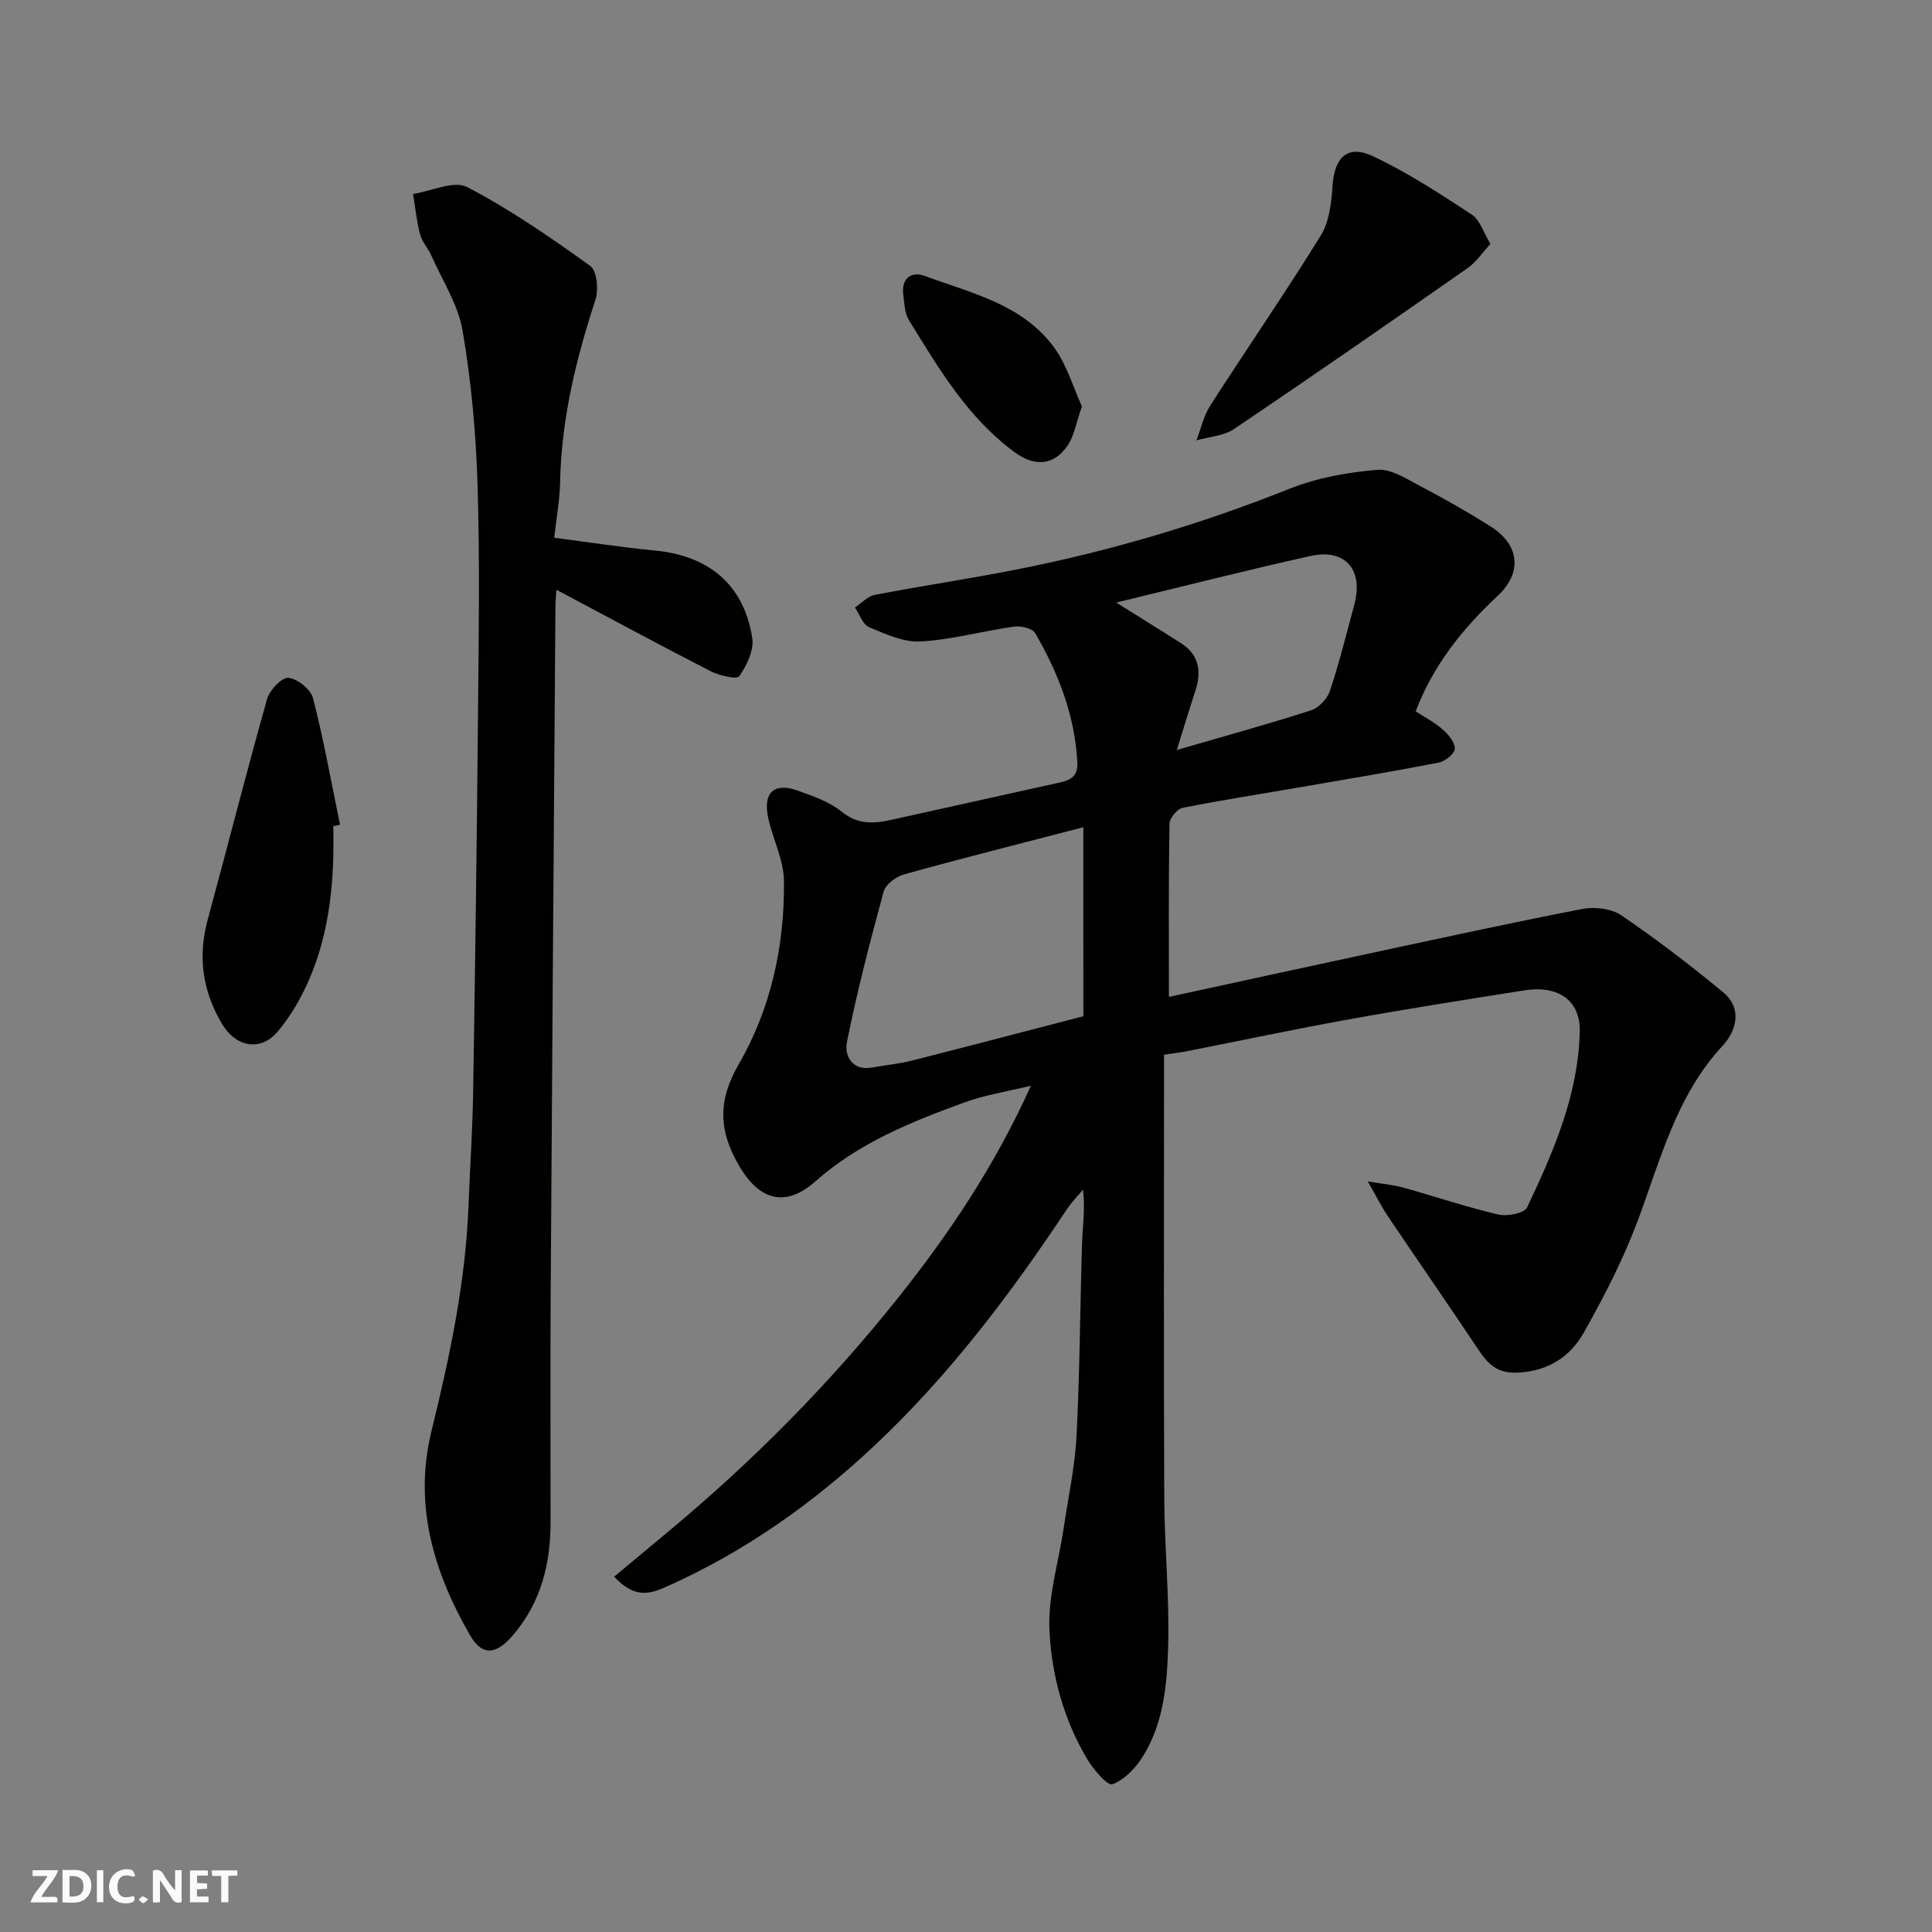 <svg enable-background="new 0 0 400 400" viewBox="0 0 400 400" xmlns="http://www.w3.org/2000/svg"><rect x="0" y="0" width="400" height="400" fill="#808080" stroke="none"/><g fill="#fafafb"><path d="m37.59 393.81c-.92.31-1.52.05-2-.78-.7-1.2-1.52-2.34-2.47-3.78v4.59c-.55.03-.95.05-1.41.07-.03-.37-.06-.64-.06-.91 0-1.91 0-3.81 0-5.7 1.13-.41 1.77-.03 2.29.91.62 1.11 1.38 2.14 2.31 3.19v-4.2h1.35v6.61z"/><path d="m12.94 393.88v-6.75c1.9.19 3.93-.54 5.37 1.29.8 1.01.78 2.88.03 3.97-1.37 1.97-3.4 1.51-5.4 1.49m1.45-1.22c2.04.12 2.92-.58 2.89-2.21-.03-1.51-.98-2.19-2.89-2z"/><path d="m11.81 393.87h-5.49c.68-2.18 2.47-3.48 3.51-5.45h-3.08v-1.21h5.29c-.71 2.13-2.44 3.48-3.47 5.51.86 0 1.63.04 2.39-.01.79-.05 1.14.21.85 1.16"/><path d="m39.33 393.86v-6.61h3.7v1.07h-2.22v1.52c.68.04 1.34.09 2.07.13v1.07c-.72.05-1.38.09-2.1.14v1.48h2.4v1.19h-3.85z"/><path d="m27.71 388.56c-1.15-.3-2.46-.61-3.1.64-.37.73-.41 1.93-.06 2.67.63 1.35 1.99.93 3.17.68.35.94-.01 1.32-.93 1.46-1.62.25-3.05-.27-3.76-1.48-.73-1.24-.6-3.03.31-4.17.88-1.11 2.71-1.7 4-1.16.32.13.44.74.65 1.12-.1.08-.19.16-.28.24"/><path d="m49.15 387.24v1.07c-.59.02-1.17.05-1.87.08v5.44h-1.48v-5.44h-1.85c-.05-.4-.08-.73-.13-1.15z"/><path d="m20.06 387.21h1.33v6.62h-1.33z"/><path d="m30.68 393.25c-.49.38-.8.79-1.05.76-.32-.05-.6-.45-.9-.7.26-.24.51-.64.8-.67.29-.04.62.3 1.15.61"/></g><path d="m283.18 244.6c3.24.55 5.33.71 7.3 1.26 6.58 1.84 13.07 4.03 19.71 5.59 1.85.43 5.4-.24 5.97-1.45 5.49-11.57 10.64-23.42 10.91-36.47.14-6.52-4.59-9.59-11.51-8.48-12.09 1.92-24.19 3.81-36.24 5.99-11.22 2.02-22.38 4.4-33.56 6.6-1.43.28-2.88.44-4.76.73v5.44c0 28.83-.08 57.66.05 86.48.05 10.1 1.07 20.21.81 30.3-.21 7.95-.88 16.12-5.29 23.14-1.49 2.36-3.79 4.78-6.27 5.68-1 .36-3.89-3.01-5.16-5.13-4.92-8.25-7.45-17.5-7.87-26.88-.31-6.88 1.88-13.87 2.92-20.81.96-6.47 2.37-12.92 2.7-19.42.68-13.25.72-26.53 1.14-39.79.11-3.54.67-7.07.2-11.08-1.09 1.31-2.32 2.53-3.26 3.94-11.66 17.57-24.34 34.37-39.7 48.85-12.79 12.06-27.07 22.19-43.25 29.39-3.17 1.41-6.48 2.72-10.86-2.05 3.84-3.2 7.78-6.47 11.7-9.75 17.16-14.33 32.8-30.11 46.79-47.62 10.77-13.48 20.28-27.6 27.79-44.27-5.08 1.24-9.53 1.91-13.67 3.42-11.04 4.03-21.91 8.37-30.94 16.37-6.24 5.53-11.65 3.96-15.87-3.32-4.13-7.12-4.4-13.34-.03-20.89 6.7-11.56 9.54-24.63 9.38-38.02-.05-4.41-2.4-8.76-3.3-13.21-1.04-5.1 1.31-7.18 6.12-5.46 3.2 1.14 6.61 2.32 9.18 4.4 3.36 2.72 6.69 2.44 10.31 1.64 11.6-2.55 23.2-5.16 34.8-7.71 2.31-.51 3.78-1.34 3.63-4.22-.52-9.71-3.94-18.46-8.73-26.71-.58-1.01-3.01-1.55-4.45-1.34-6.44.91-12.81 2.7-19.27 3.07-3.5.2-7.25-1.53-10.65-2.95-1.32-.55-1.98-2.67-2.94-4.08 1.36-.9 2.61-2.33 4.09-2.61 9.61-1.85 19.3-3.29 28.91-5.17 19.53-3.82 38.52-9.44 57.03-16.83 5.68-2.27 12-3.38 18.13-3.9 2.88-.24 6.11 1.92 8.97 3.42 4.91 2.57 9.75 5.32 14.44 8.28 6.03 3.8 6.67 9.56 1.51 14.38-7.31 6.82-13.39 14.44-16.99 23.93 1.89 1.23 3.95 2.29 5.62 3.77 1.17 1.03 2.54 2.68 2.48 3.99-.05 1.04-2.03 2.6-3.35 2.85-9.6 1.87-19.25 3.47-28.9 5.14-8.04 1.39-16.11 2.63-24.11 4.23-1.12.22-2.69 2.13-2.71 3.29-.2 11.92-.12 23.85-.12 35.85 13.2-2.87 27.15-5.92 41.1-8.91 14.81-3.17 29.61-6.42 44.48-9.3 2.56-.49 6.01-.1 8.08 1.31 7.29 4.96 14.33 10.34 21.12 15.97 4.03 3.34 2.67 8.02-.14 11.04-9.72 10.47-12.91 23.86-17.73 36.63-2.97 7.86-6.87 15.43-11.01 22.76-2.82 5-7.35 7.97-13.66 8.29-4.24.22-6.18-1.78-8.19-4.79-6.15-9.22-12.47-18.32-18.66-27.51-1.34-2.01-2.41-4.15-4.22-7.29zm-58.89-73.33c-13.25 3.44-25.22 6.46-37.12 9.76-1.65.46-3.81 2.07-4.22 3.57-2.82 10.32-5.51 20.7-7.61 31.19-.53 2.64.98 6.02 5.28 5.22 2.73-.5 5.52-.75 8.2-1.43 11.95-3.03 23.87-6.17 35.48-9.18-.01-12.68-.01-25.4-.01-39.13zm19.35-15.99c9.91-2.88 18.93-5.36 27.82-8.22 1.6-.51 3.35-2.4 3.89-4.03 1.95-5.85 3.43-11.86 5.04-17.83 1.95-7.22-1.85-11.69-9.06-10.09-13.11 2.91-26.12 6.23-40.22 9.64 4.97 3.12 9.17 5.72 13.34 8.37 3.82 2.43 4.36 5.88 3.03 9.93-1.24 3.78-2.39 7.58-3.84 12.23z" fill="#010100"/><path d="m114.74 111.34c7.41.95 14.04 1.99 20.7 2.62 11.35 1.07 18.57 7.07 20.31 18.15.39 2.5-1.14 5.68-2.7 7.9-.5.72-4.16-.14-5.97-1.07-10.56-5.41-21-11.06-31.89-16.84-.07 1.25-.18 2.33-.19 3.41-.34 47.58-.7 95.15-.99 142.73-.1 15.66-.01 31.32-.02 46.97-.01 8.58-1.96 16.44-7.68 23.22-3.5 4.14-6.43 4.61-9.05.04-7.51-13.09-11.67-26.91-7.92-42.2 3.78-15.41 7.08-30.9 7.67-46.84.29-7.76.83-15.52.95-23.29.42-26.25.77-52.51 1.01-78.76.14-15.69.39-31.4-.1-47.08-.33-10.63-1.3-21.33-3.09-31.81-.93-5.44-4.23-10.49-6.53-15.69-.66-1.48-1.89-2.77-2.28-4.29-.71-2.72-.99-5.56-1.45-8.35 3.79-.58 8.46-2.86 11.21-1.43 8.92 4.65 17.28 10.44 25.48 16.33 1.38.99 1.75 4.94 1.07 7.01-4.05 12.33-7.06 24.79-7.32 37.84-.09 3.75-.78 7.49-1.22 11.43z" fill="#010100"/><path d="m68.99 171.04c.28 10.92-.63 21.7-5.01 31.82-1.66 3.82-3.84 7.58-6.52 10.75-3.49 4.13-8.6 3.18-11.43-1.52-4.1-6.81-5.12-13.99-3.02-21.71 4.14-15.22 8.01-30.52 12.3-45.7.52-1.83 3.06-4.48 4.42-4.34 1.88.19 4.61 2.39 5.08 4.22 2.22 8.64 3.79 17.44 5.59 26.19-.47.09-.94.19-1.41.29z" fill="#010100"/><path d="m308.58 50.5c-1.67 1.8-2.96 3.78-4.76 5.03-16.04 11.21-32.11 22.36-48.33 33.3-2.14 1.44-5.16 1.59-7.77 2.34.92-2.4 1.47-5.05 2.83-7.17 7.57-11.79 15.54-23.33 22.91-35.25 1.76-2.85 2.2-6.79 2.43-10.28.39-5.85 3.08-8.6 8.31-6.15 7.16 3.35 13.87 7.75 20.51 12.1 1.7 1.11 2.42 3.7 3.87 6.08z" fill="#010100"/><path d="m224 84.15c-1.21 3.43-1.61 6.14-3.01 8.16-2.84 4.12-6.82 4.33-10.91 1.33-9.76-7.17-15.73-17.37-21.91-27.38-.88-1.42-.91-3.42-1.15-5.17-.47-3.45 1.63-5 4.45-3.96 9.66 3.58 20.26 5.87 26.78 14.82 2.66 3.66 3.96 8.3 5.75 12.2z" fill="#010100"/></svg>